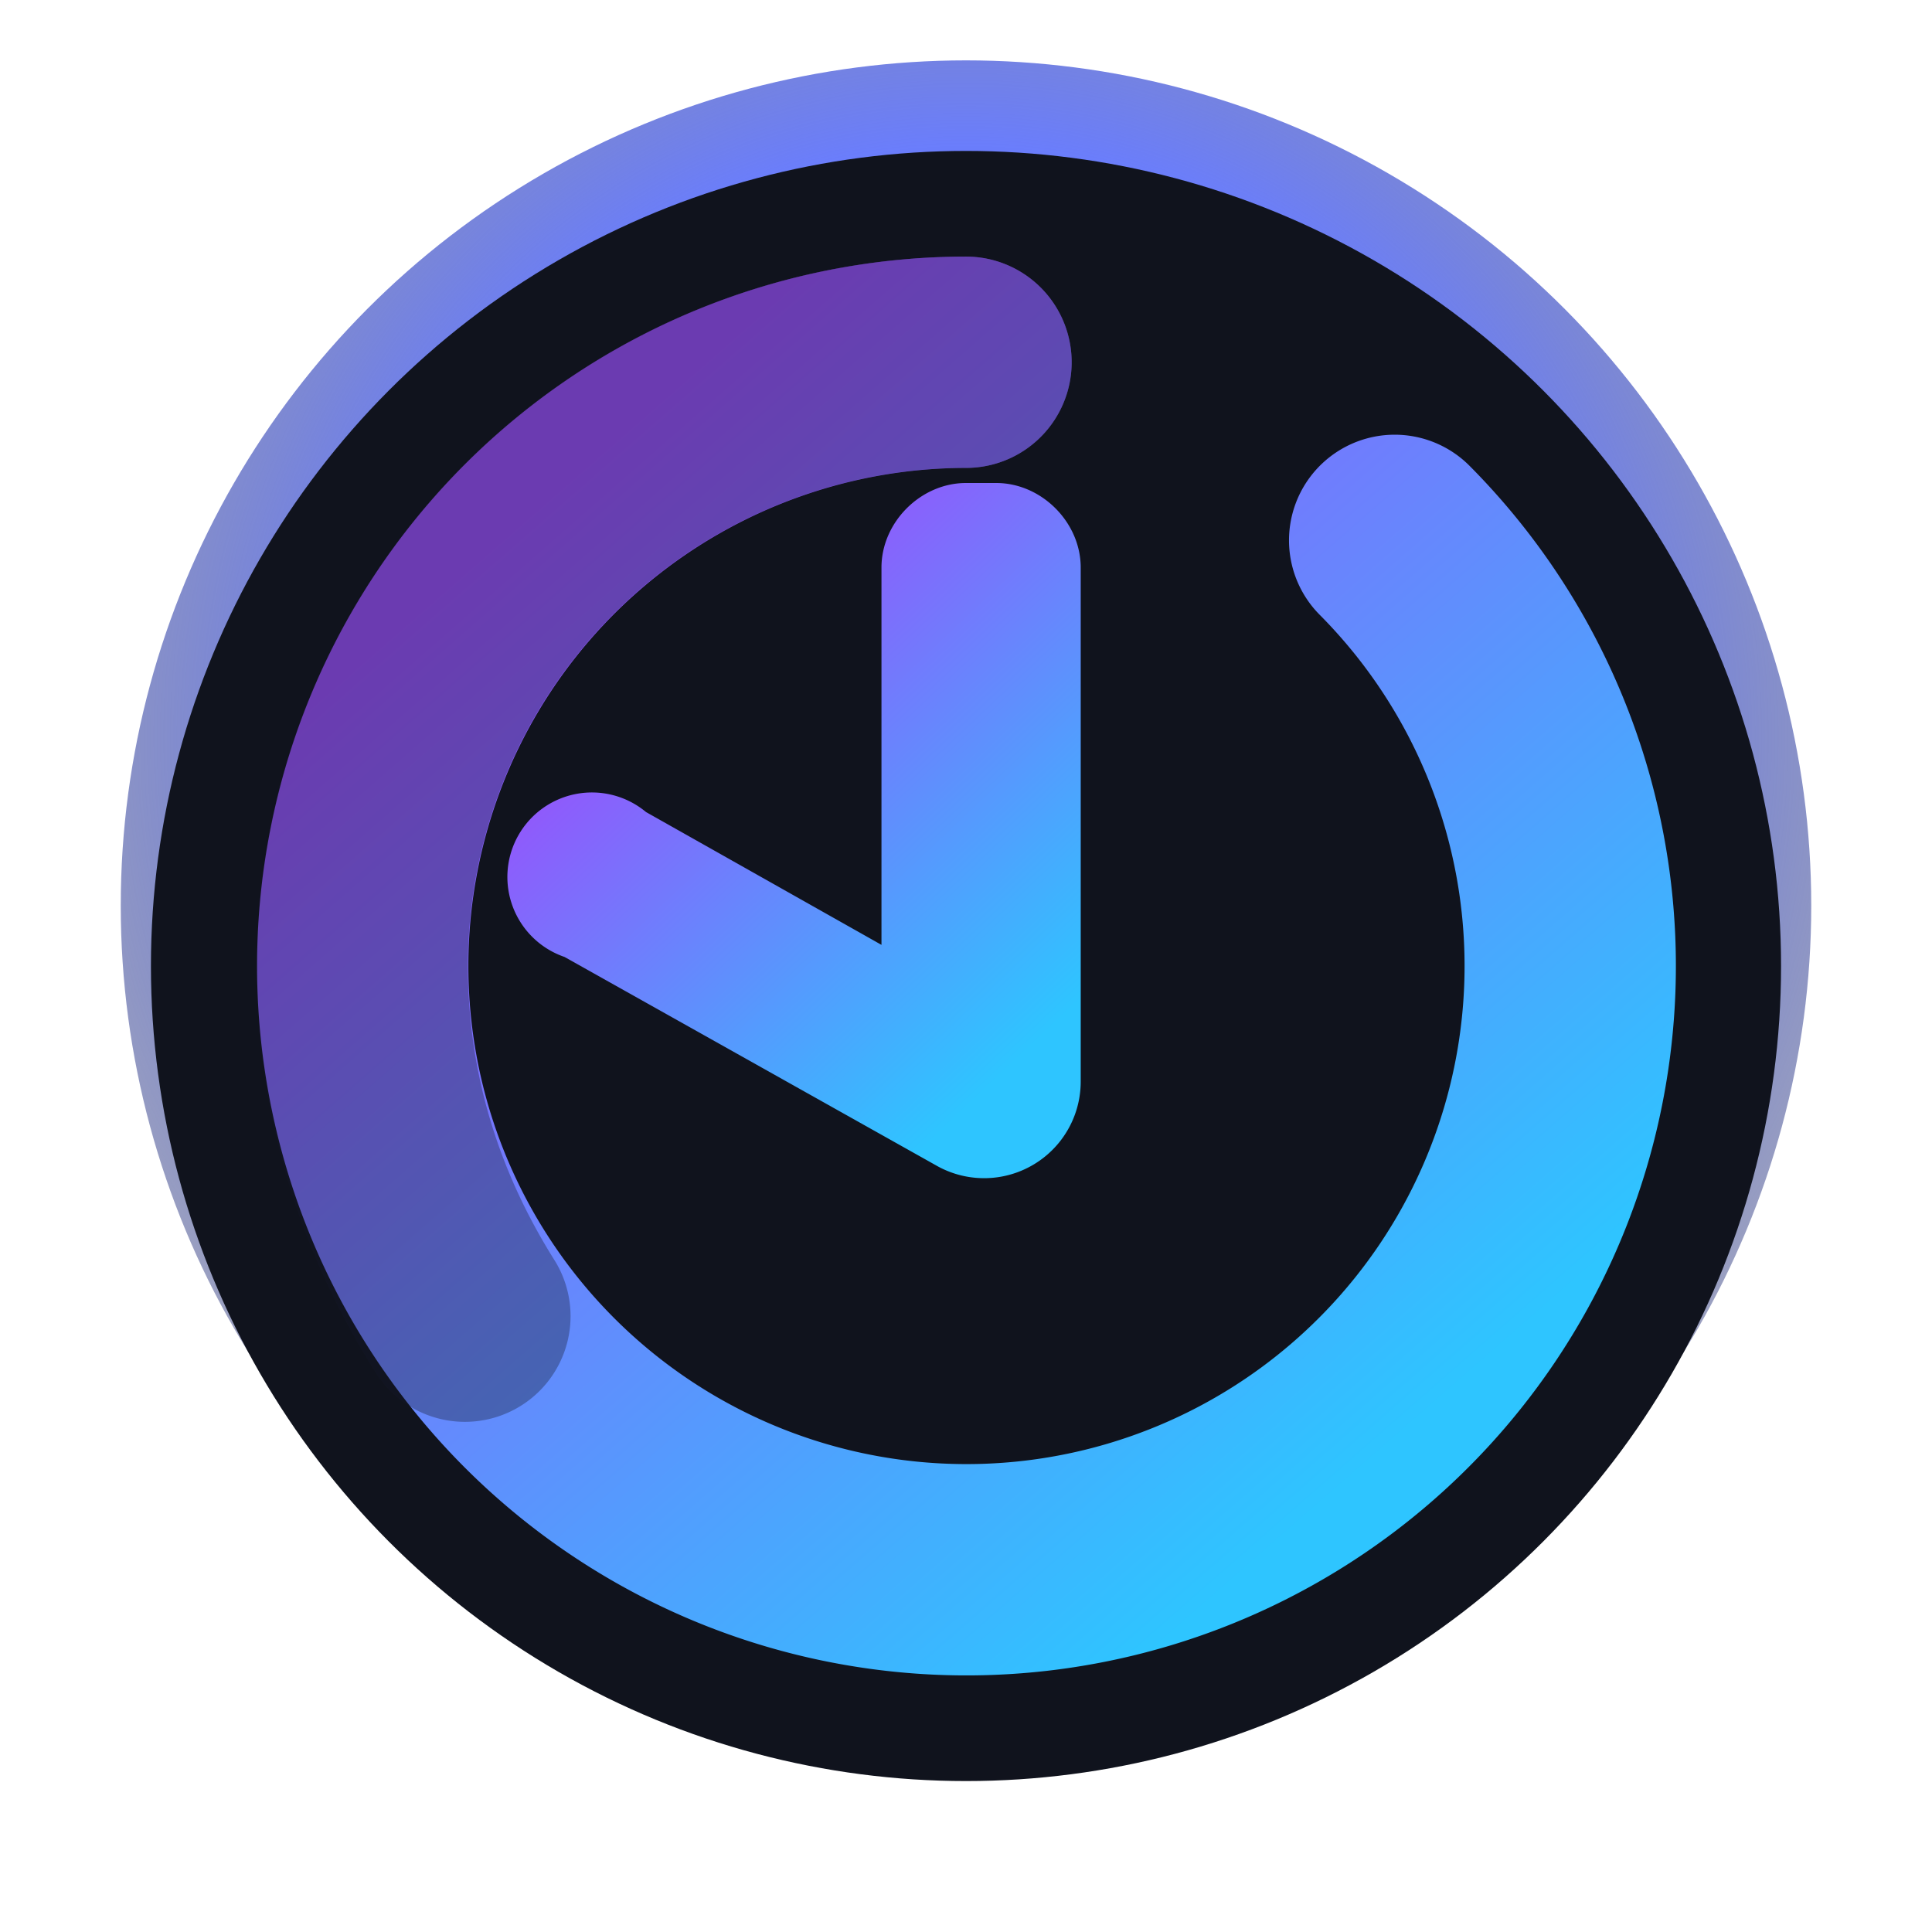 <svg xmlns="http://www.w3.org/2000/svg" viewBox="0 0 64 64" fill="none" role="img" aria-label="Chrona favicon">
  <defs>
    <radialGradient id="chrona-favicon-glow" cx="50%" cy="40%" r="70%">
      <stop offset="0%" stop-color="#9a4efb" stop-opacity="0.95" />
      <stop offset="50%" stop-color="#5a6ffb" stop-opacity="0.9" />
      <stop offset="100%" stop-color="#151929" stop-opacity="0.2" />
    </radialGradient>
    <linearGradient id="chrona-favicon-ring" x1="15%" y1="10%" x2="85%" y2="90%">
      <stop offset="0%" stop-color="#9a4efb" />
      <stop offset="100%" stop-color="#2ec5ff" />
    </linearGradient>
    <linearGradient id="chrona-favicon-hand" x1="25%" y1="20%" x2="80%" y2="90%">
      <stop offset="0%" stop-color="#9a4efb" />
      <stop offset="100%" stop-color="#2ec5ff" />
    </linearGradient>
  </defs>
  <circle cx="32" cy="30" r="28" fill="url(#chrona-favicon-glow)" />
  <circle cx="32" cy="32" r="27" fill="#10131d" />
  <path
    d="M32 12a20 20 0 1 0 14.2 5.9"
    fill="none"
    stroke="url(#chrona-favicon-ring)"
    stroke-width="7"
    stroke-linecap="round"
  />
  <path
    d="M32 12a20 20 0 0 0-20 20c0 4.2 1.2 8.1 3.4 11.6"
    fill="none"
    stroke="#151929"
    stroke-width="7"
    stroke-linecap="round"
    opacity="0.35"
  />
  <path
    d="M32 16c-1.5 0-2.8 1.3-2.8 2.8v12.5l-7.8-4.4a2.8 2.8 0 1 0-2.7 4.8l12.3 6.9a3.2 3.2 0 0 0 4.8-2.8V18.8c0-1.5-1.3-2.8-2.8-2.8z"
    fill="url(#chrona-favicon-hand)"
  />
</svg>
